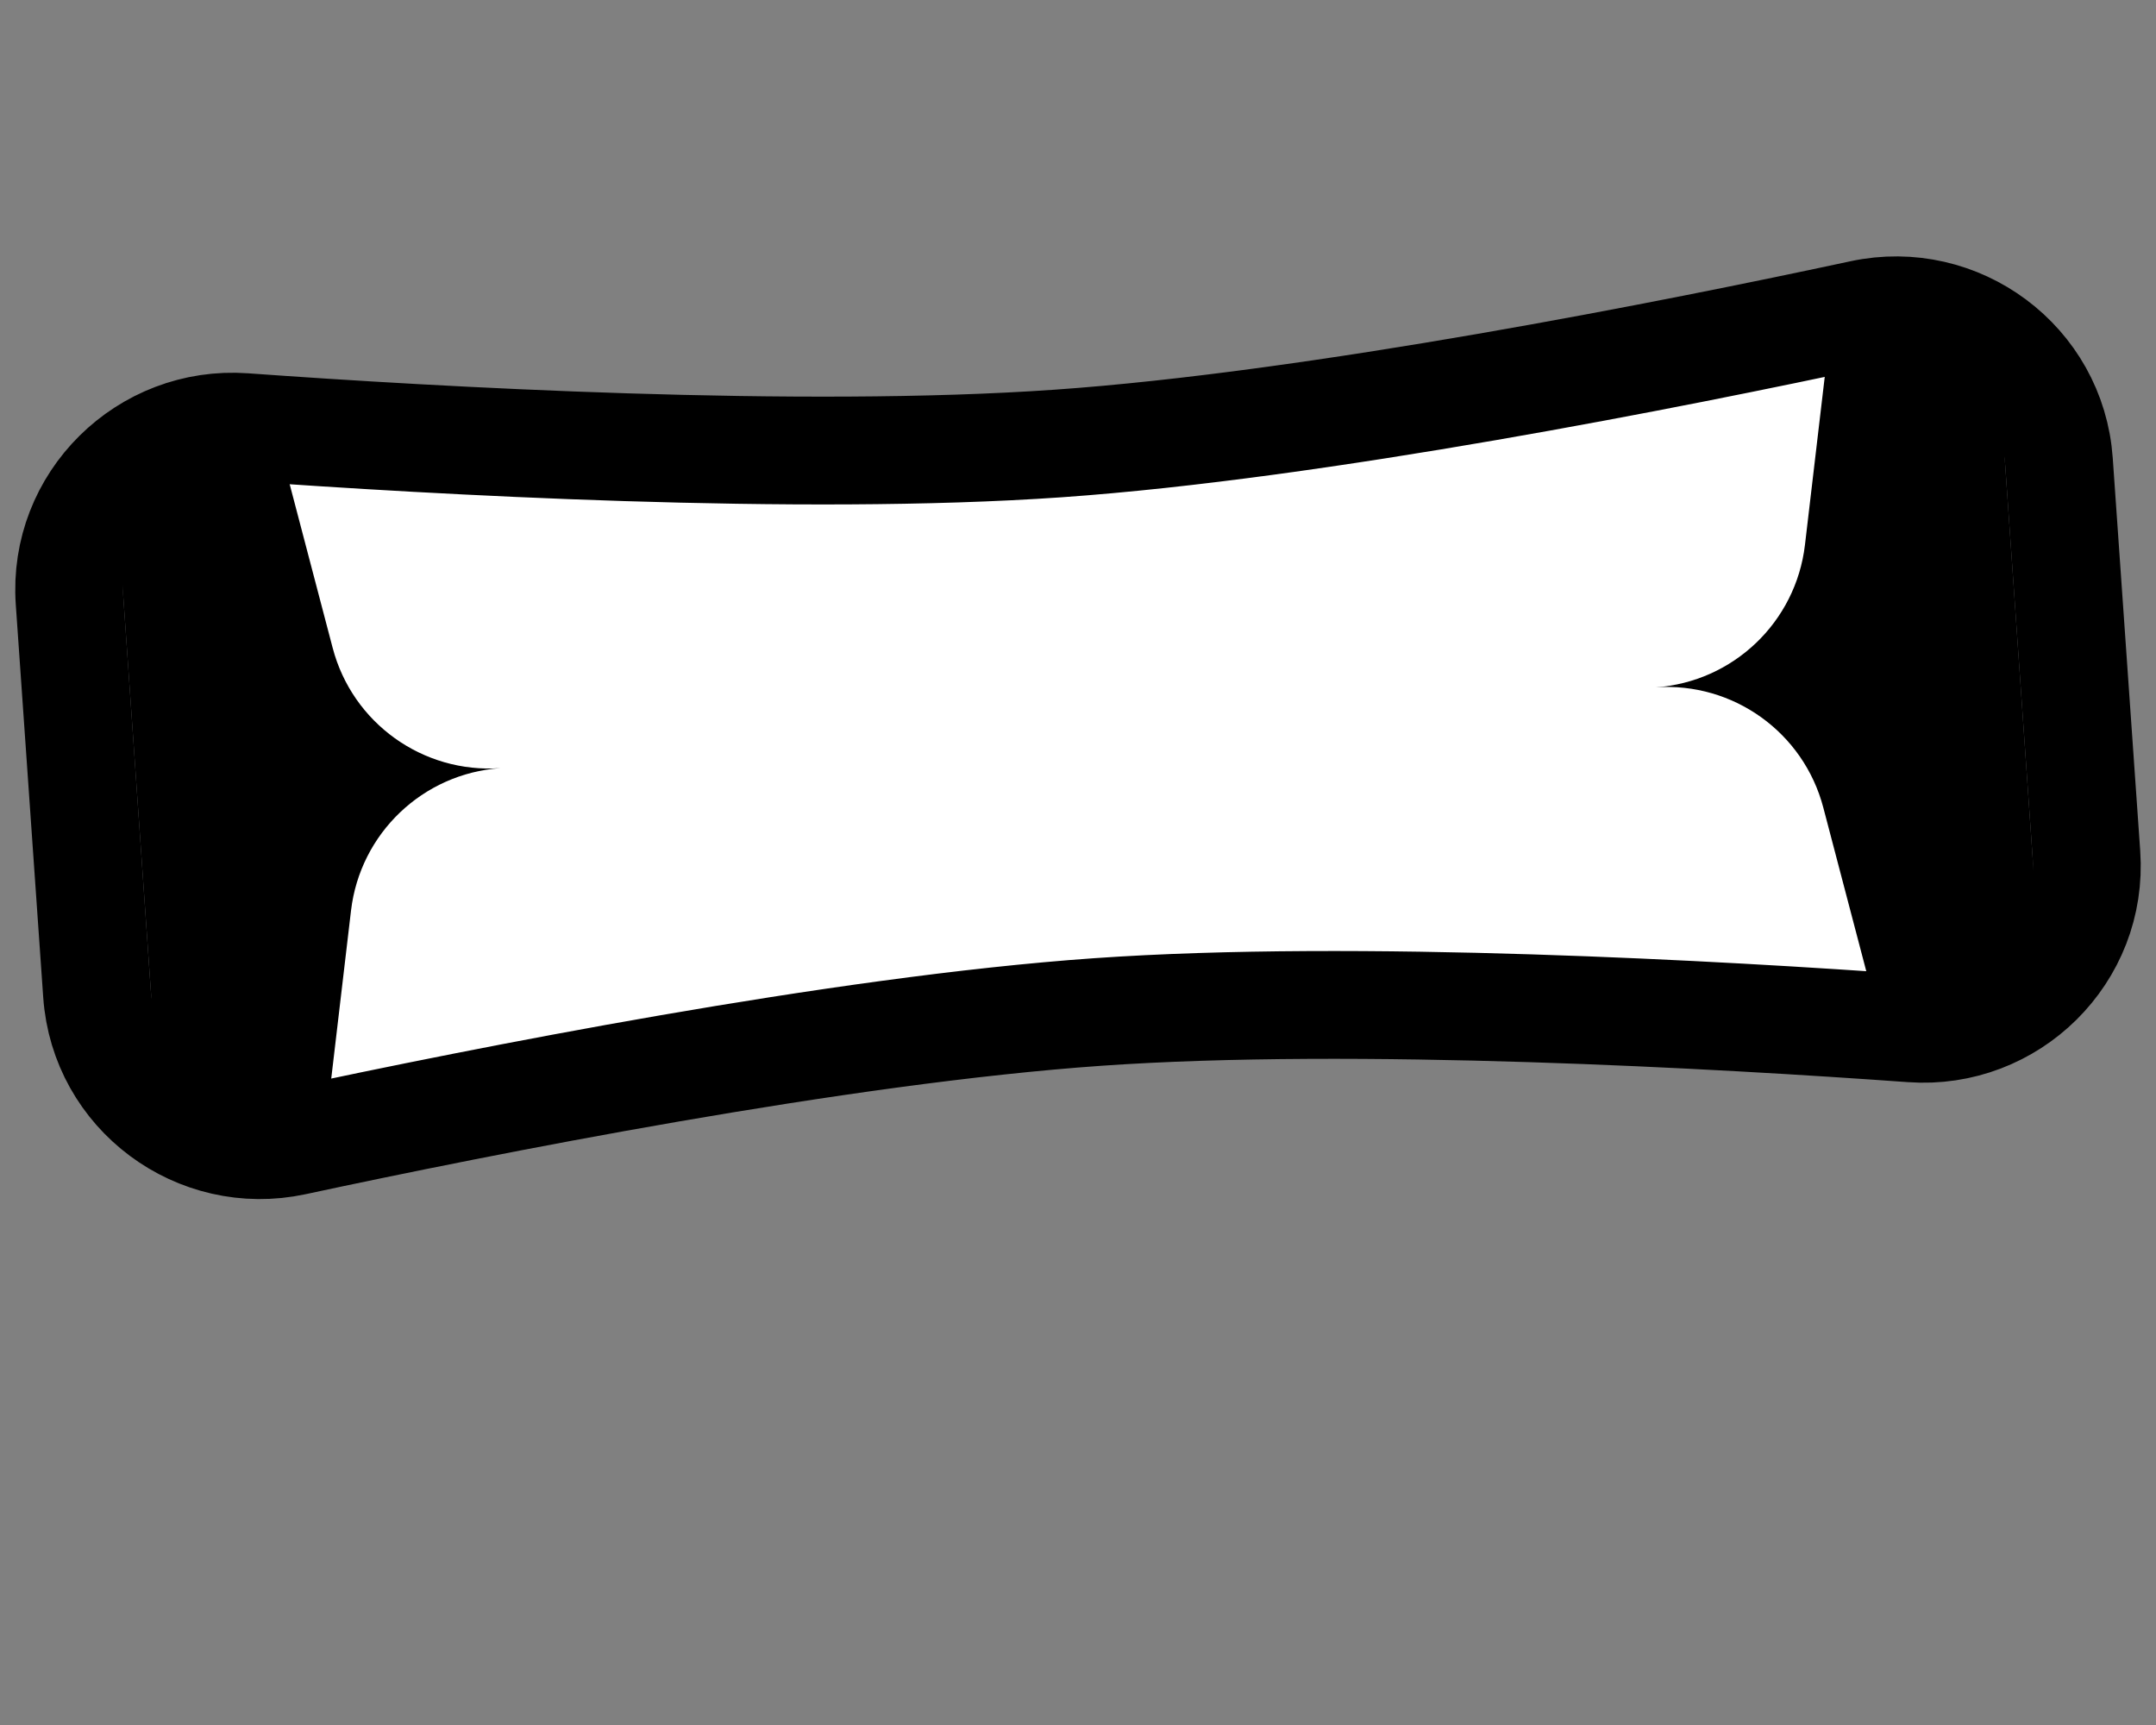 <svg xmlns="http://www.w3.org/2000/svg" width="80" height="64" fill="none" viewBox="0 0 80 64"><rect x="0" y="0" width="80" height="64" fill="#808080" stroke="none"/><g transform="translate(0, 0)"><title>mouth - nervous</title><rect width="70" height="24" x="4.248" y="17.471" fill="#000" rx="4" transform="rotate(-4 4.248 17.471)"/><path fill="#fff" fill-rule="evenodd" d="M67.821 13.025L10.504 17.033L12.344 24.038C13.076 26.827 15.689 28.7 18.566 28.499C15.689 28.7 13.363 30.919 13.025 33.782L12.178 40.975L69.495 36.967L67.655 29.962C66.923 27.173 64.31 25.3 61.434 25.501C64.31 25.3 66.636 23.081 66.974 20.218L67.821 13.025Z" clip-rule="evenodd"/><path stroke="#000" stroke-width="4" d="M9.067 15.845C5.411 15.582 2.323 18.61 2.581 22.296L3.599 36.866C3.857 40.552 7.336 43.12 10.921 42.351C17.864 40.86 31.142 38.217 40.737 37.546C50.333 36.875 63.849 37.645 70.933 38.154C74.589 38.418 77.677 35.39 77.419 31.704L76.4 17.134C76.143 13.448 72.663 10.88 69.079 11.649C62.135 13.14 48.858 15.783 39.262 16.454C29.667 17.125 16.151 16.355 9.067 15.845Z"/></g></svg>